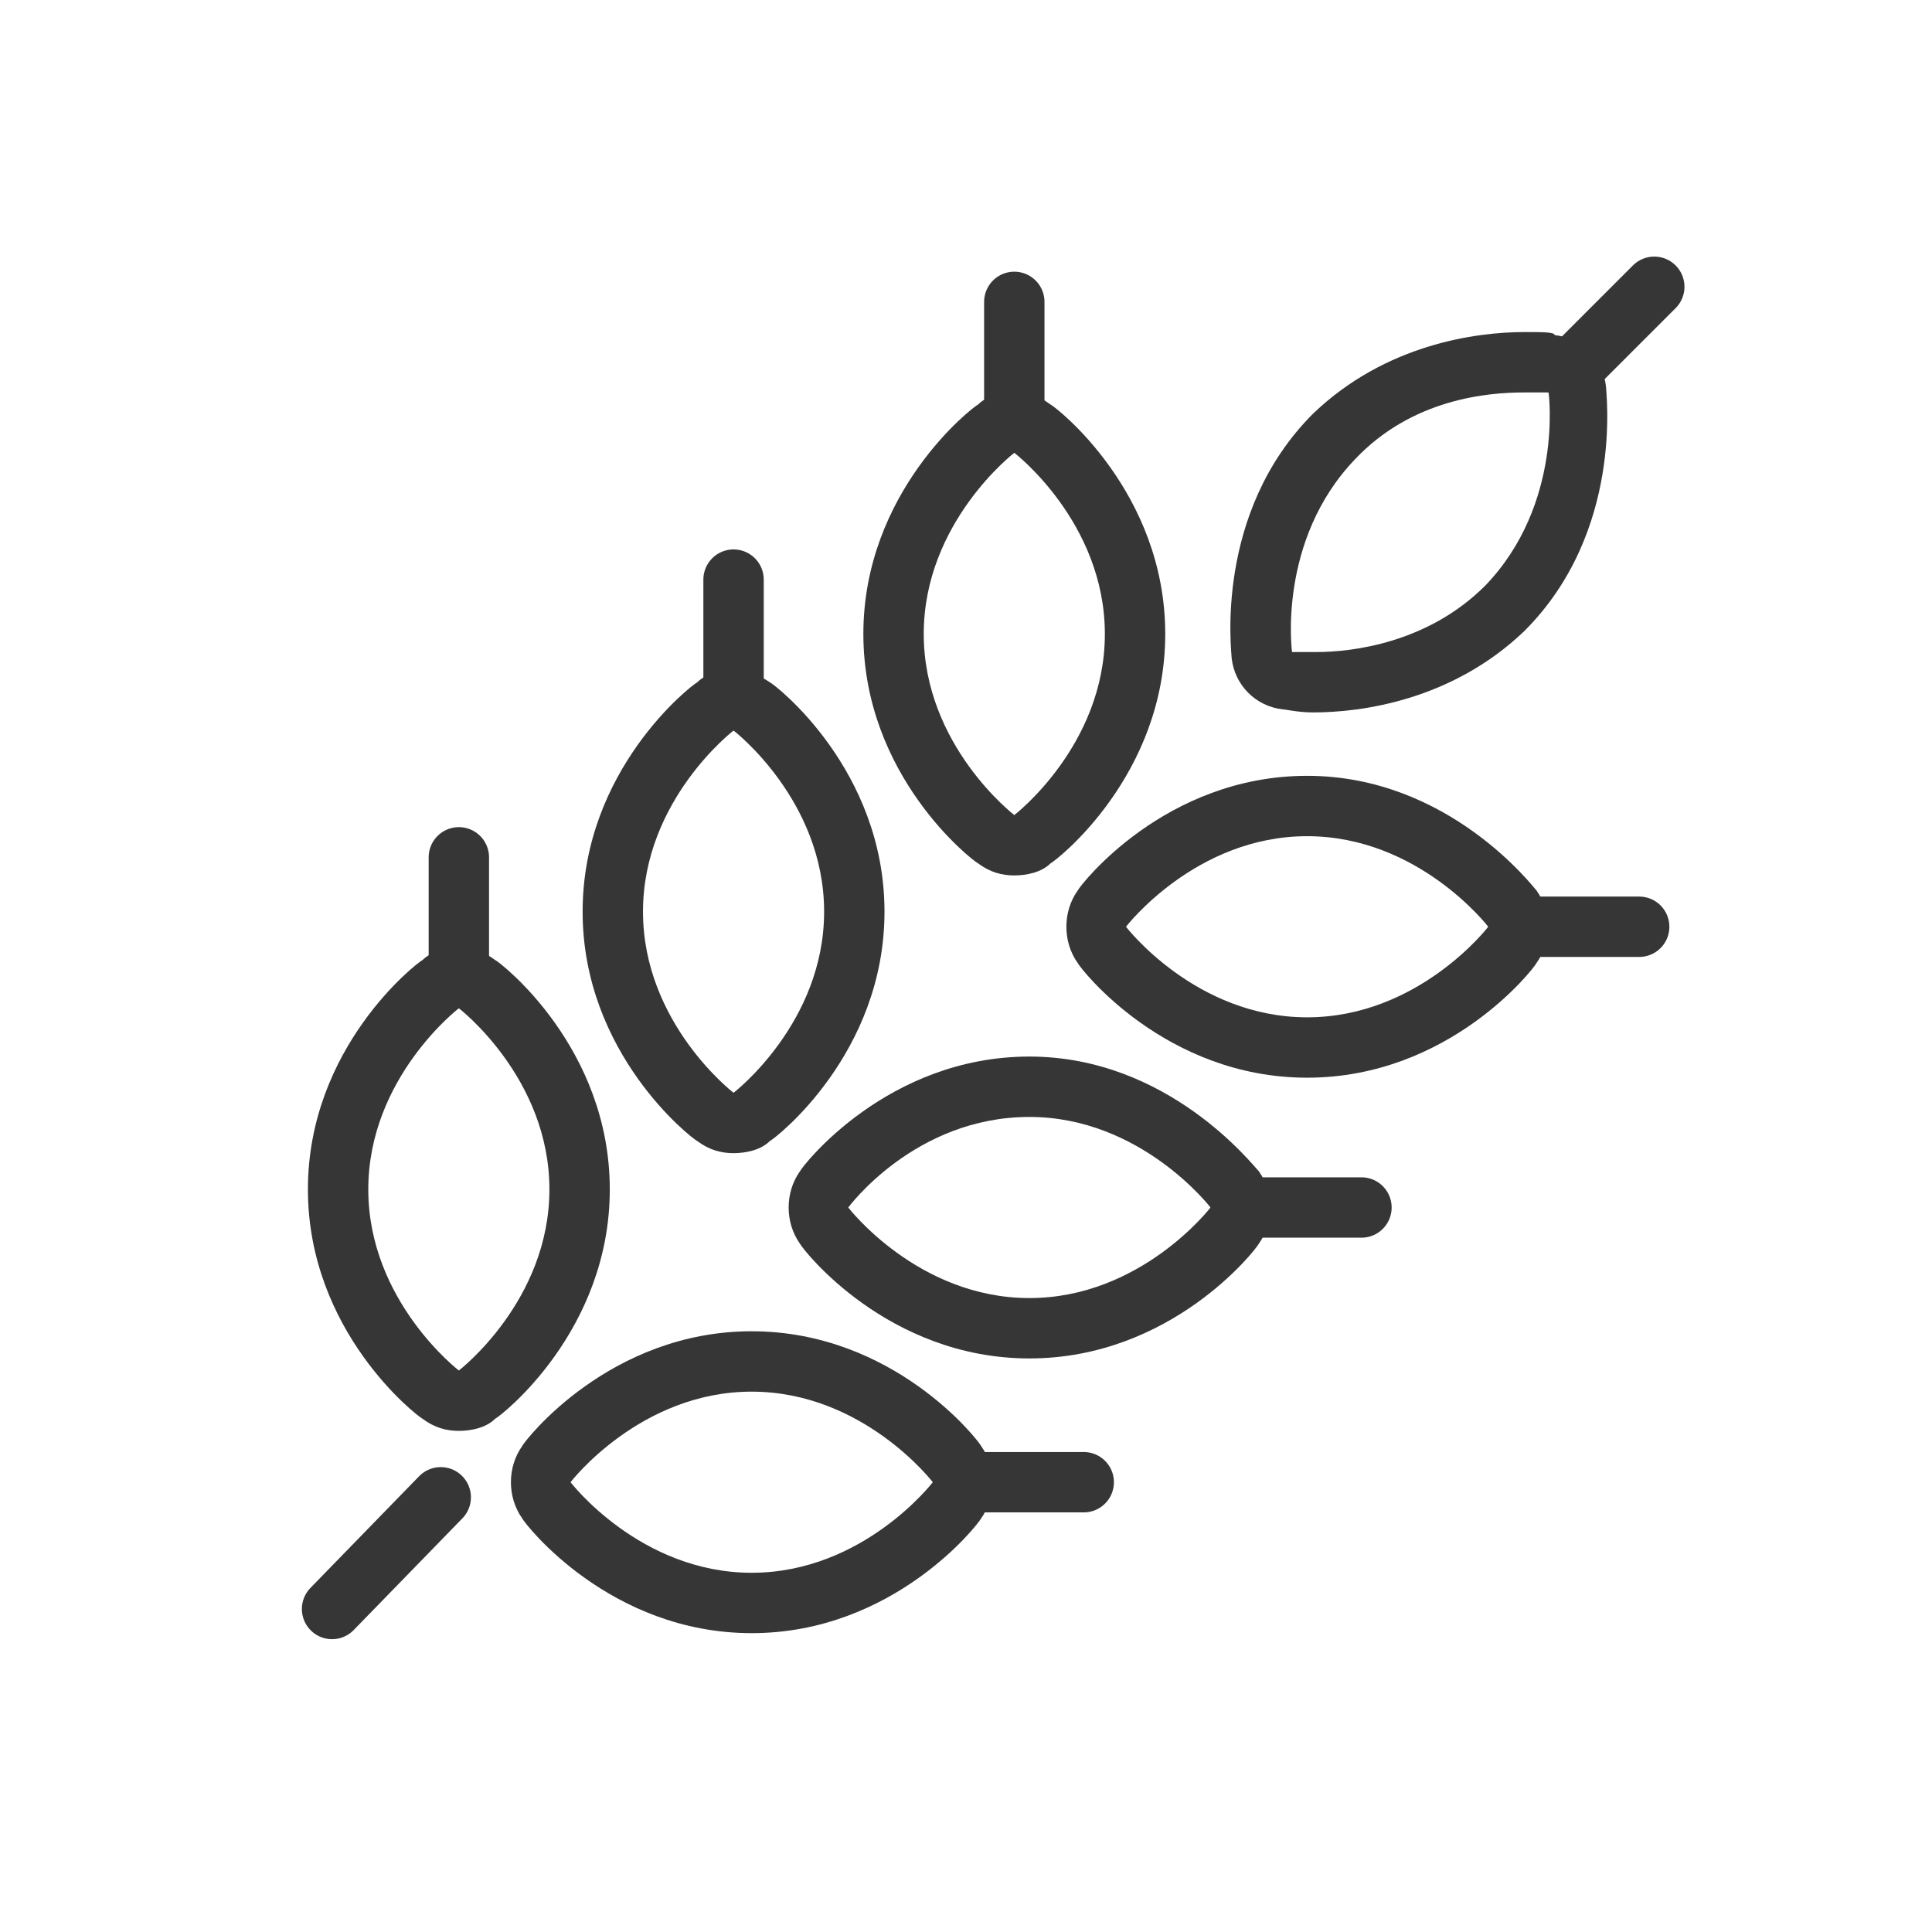 <?xml version="1.0" encoding="utf-8"?>
<!-- Generator: Adobe Illustrator 18.1.1, SVG Export Plug-In . SVG Version: 6.00 Build 0)  -->
<svg version="1.1" xmlns="http://www.w3.org/2000/svg" xmlns:xlink="http://www.w3.org/1999/xlink" x="0px" y="0px"
	 viewBox="0 0 64 64" enable-background="new 0 0 64 64" xml:space="preserve">
<g id="Layer_2" display="none">
	
		<rect x="-280.8" y="-431.8" display="inline" fill="#00ACEC" stroke="#000000" stroke-miterlimit="10" width="434.7" height="584"/>
</g>
<g id="Layer_1">
	<g>
		<g>
			<path fill="#363636" d="M50.5,13c0.5,0,0.8,0,0.8,0s0.5,3.7-2.1,6.4c-1.9,1.9-4.4,2.2-5.6,2.2c-0.5,0-0.8,0-0.8,0
				s-0.5-3.7,2.1-6.4C46.8,13.2,49.3,13,50.5,13 M50.5,11C50.5,11,50.5,11,50.5,11c-1.6,0-4.6,0.4-7,2.7c-3.3,3.3-2.7,7.9-2.7,8.1
				c0.1,0.9,0.8,1.6,1.7,1.7c0.1,0,0.5,0.1,1,0.1c1.6,0,4.6-0.4,7-2.7c3.3-3.3,2.7-7.9,2.7-8.1c-0.1-0.9-0.8-1.6-1.7-1.7
				C51.5,11,51.1,11,50.5,11L50.5,11z"/>
		</g>
		
			<line fill="none" stroke="#363636" stroke-width="2" stroke-linecap="round" stroke-linejoin="round" stroke-miterlimit="10" x1="54.8" y1="9.5" x2="52" y2="12.3"/>
		<g>
			<path fill="#363636" d="M43.3,27.7c3.7,0,6,3,6,3s-2.3,3-6,3c-3.7,0-6-3-6-3S39.6,27.7,43.3,27.7 M43.3,25.7
				c-4.7,0-7.5,3.6-7.6,3.8c-0.5,0.7-0.5,1.7,0,2.4c0.1,0.2,2.9,3.8,7.6,3.8c4.7,0,7.5-3.6,7.6-3.8c0.5-0.7,0.5-1.7,0-2.4
				C50.8,29.4,48,25.7,43.3,25.7L43.3,25.7z"/>
		</g>
		
			<line fill="none" stroke="#363636" stroke-width="2" stroke-linecap="round" stroke-linejoin="round" stroke-miterlimit="10" x1="54.3" y1="30.7" x2="50.3" y2="30.7"/>
		<g>
			<path fill="#363636" d="M34.1,37c3.7,0,6,3,6,3s-2.3,3-6,3c-3.7,0-6-3-6-3S30.3,37,34.1,37 M34.1,35c-4.7,0-7.5,3.6-7.6,3.8
				c-0.5,0.7-0.5,1.7,0,2.4c0.1,0.2,2.9,3.8,7.6,3.8c4.7,0,7.5-3.6,7.6-3.8c0.5-0.7,0.5-1.7,0-2.4C41.5,38.6,38.7,35,34.1,35
				L34.1,35z"/>
		</g>
		
			<line fill="none" stroke="#363636" stroke-width="2" stroke-linecap="round" stroke-linejoin="round" stroke-miterlimit="10" x1="45.1" y1="40" x2="41.1" y2="40"/>
		<g>
			<path fill="#363636" d="M33.6,15c0,0,3,2.3,3,6s-3,6-3,6s-3-2.3-3-6S33.6,15,33.6,15 M33.6,13c-0.4,0-0.9,0.1-1.2,0.4
				c-0.2,0.1-3.8,2.9-3.8,7.6s3.6,7.5,3.8,7.6c0.4,0.3,0.8,0.4,1.2,0.4s0.9-0.1,1.2-0.4c0.2-0.1,3.8-2.9,3.8-7.6s-3.6-7.5-3.8-7.6
				C34.4,13.1,34,13,33.6,13L33.6,13z"/>
		</g>
		
			<line fill="none" stroke="#363636" stroke-width="2" stroke-linecap="round" stroke-linejoin="round" stroke-miterlimit="10" x1="33.6" y1="10" x2="33.6" y2="14"/>
		<g>
			<path fill="#363636" d="M24.3,24.2c0,0,3,2.3,3,6c0,3.7-3,6-3,6s-3-2.3-3-6C21.3,26.5,24.3,24.2,24.3,24.2 M24.3,22.2
				c-0.4,0-0.9,0.1-1.2,0.4c-0.2,0.1-3.8,2.9-3.8,7.6c0,4.7,3.6,7.5,3.8,7.6c0.4,0.3,0.8,0.4,1.2,0.4s0.9-0.1,1.2-0.4
				c0.2-0.1,3.8-2.9,3.8-7.6c0-4.7-3.6-7.5-3.8-7.6C25.2,22.4,24.8,22.2,24.3,22.2L24.3,22.2z"/>
		</g>
		
			<line fill="none" stroke="#363636" stroke-width="2" stroke-linecap="round" stroke-linejoin="round" stroke-miterlimit="10" x1="24.3" y1="19.2" x2="24.3" y2="23.2"/>
		<g>
			<path fill="#363636" d="M24.9,46.1c3.7,0,6,3,6,3s-2.3,3-6,3s-6-3-6-3S21.2,46.1,24.9,46.1 M24.9,44.1c-4.7,0-7.5,3.6-7.6,3.8
				c-0.5,0.7-0.5,1.7,0,2.4c0.1,0.2,2.9,3.8,7.6,3.8s7.5-3.6,7.6-3.8c0.5-0.7,0.5-1.7,0-2.4C32.4,47.7,29.6,44.1,24.9,44.1
				L24.9,44.1z"/>
		</g>
		
			<line fill="none" stroke="#363636" stroke-width="2" stroke-linecap="round" stroke-linejoin="round" stroke-miterlimit="10" x1="35.9" y1="49.1" x2="31.9" y2="49.1"/>
		<g>
			<path fill="#363636" d="M15.2,33.4c0,0,3,2.3,3,6c0,3.7-3,6-3,6s-3-2.3-3-6C12.2,35.7,15.2,33.4,15.2,33.4 M15.2,31.4
				c-0.4,0-0.9,0.1-1.2,0.4c-0.2,0.1-3.8,2.9-3.8,7.6c0,4.7,3.6,7.5,3.8,7.6c0.4,0.3,0.8,0.4,1.2,0.4s0.9-0.1,1.2-0.4
				c0.2-0.1,3.8-2.9,3.8-7.6c0-4.7-3.6-7.5-3.8-7.6C16,31.5,15.6,31.4,15.2,31.4L15.2,31.4z"/>
		</g>
		
			<line fill="none" stroke="#363636" stroke-width="2" stroke-linecap="round" stroke-linejoin="round" stroke-miterlimit="10" x1="15.2" y1="28.4" x2="15.2" y2="32.4"/>
		
			<line fill="none" stroke="#363636" stroke-width="2" stroke-linecap="round" stroke-linejoin="round" stroke-miterlimit="10" x1="11" y1="53.3" x2="14.6" y2="49.6"/>
		<rect fill="none" width="64" height="64"/>
	</g>
</g>
</svg>
